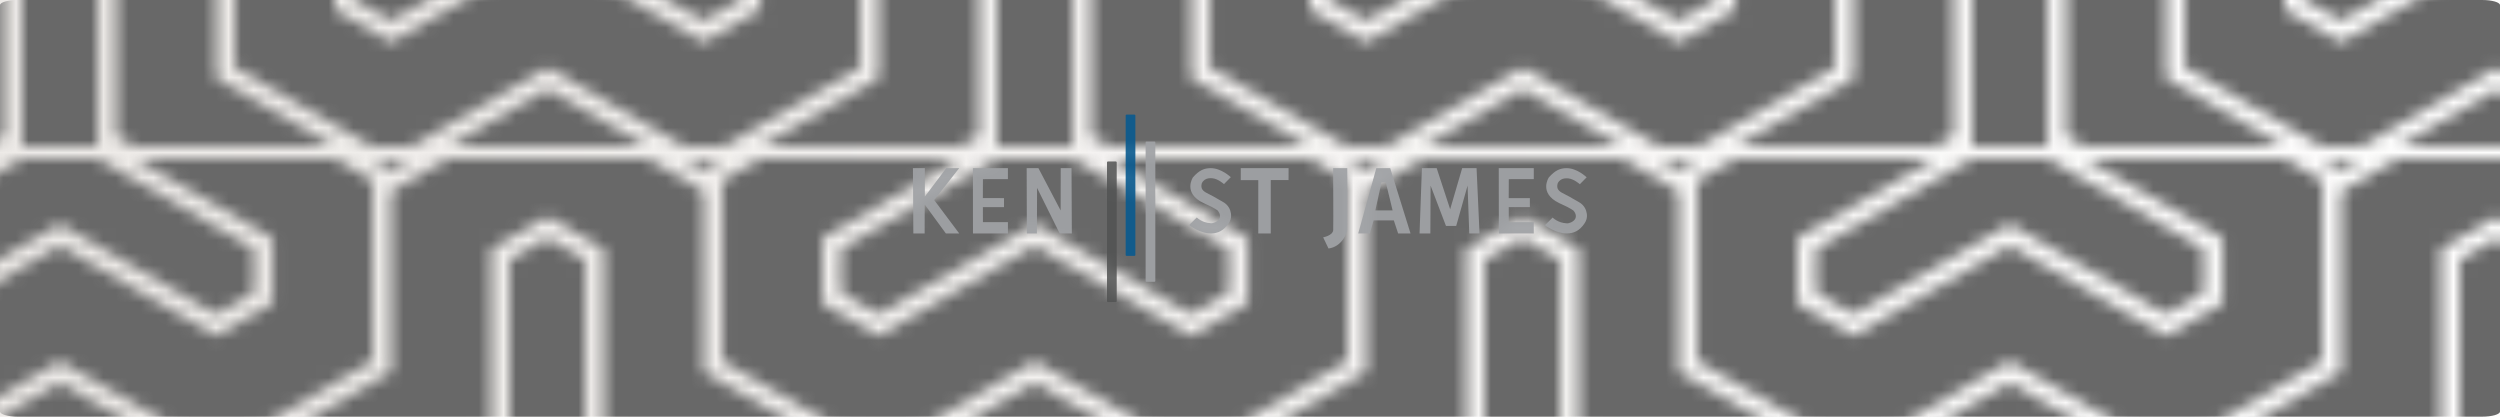 <?xml version="1.0" encoding="UTF-8" standalone="no"?>
<svg
   width="1200"
   height="200"
   viewBox="0 0 1200 200"
   version="1.1"
   preserveAspectRatio="xMidYMid"
   id="svg28"
   xml:space="preserve"
   xmlns:xlink="http://www.w3.org/1999/xlink"
   xmlns="http://www.w3.org/2000/svg"
   xmlns:svg="http://www.w3.org/2000/svg"
   xmlns:rdf="http://www.w3.org/1999/02/22-rdf-syntax-ns#"
   xmlns:cc="http://creativecommons.org/ns#"
   xmlns:dc="http://purl.org/dc/elements/1.1/"><title
     id="title3">Ken St James's banner</title><defs
     id="defs32"><pattern
       xlink:href="#pattern25-8"
       preserveAspectRatio="xMidYMid"
       id="pattern46"
       patternTransform="matrix(6,0,0,6,946.664,76.216)"
       x="0"
       y="0" /><clipPath
       clipPathUnits="userSpaceOnUse"
       id="clipPath45"><rect
         style="fill:#ff0000;stroke:none;stroke-width:3;stroke-linecap:square;stroke-linejoin:miter;paint-order:stroke markers fill;stop-color:#000000"
         id="rect45"
         width="78"
         height="45.033"
         x="763.613"
         y="452.824" /></clipPath><pattern
       patternUnits="userSpaceOnUse"
       width="78"
       height="45.033"
       patternTransform="translate(946.664,457.299) scale(0.6)"
       preserveAspectRatio="xMidYMid"
       id="pattern25-8"
       style="fill:#686868"><g
         id="g13"
         transform="translate(-763.613,-452.824)"
         clip-path="url(#clipPath25)"><path
           id="path11-0"
           style="color:#000000;stroke-width:3;stroke-linecap:square;paint-order:stroke markers fill"
           d="m 805.627,448.211 -12.5,7.217 v 14.436 l -12.5,7.217 v 14.434 l 12.5,7.217 12.5,-7.217 12.5,7.217 12.5,-7.217 v -14.434 l -12.5,-7.217 v -14.436 z m 0,9.223 4.514,2.605 v 14.434 l 12.5,7.217 v 5.213 l -4.514,2.605 -12.5,-7.217 -12.5,7.217 -4.514,-2.605 v -5.213 l 12.5,-7.217 v -14.434 z m 0,1.732 -3.014,1.738 v 14.434 l -12.5,7.219 v 3.479 l 3.014,1.74 12.5,-7.217 12.5,7.217 3.016,-1.74 v -3.479 l -12.502,-7.219 V 460.904 Z" /><path
           id="path20-8"
           style="color:#000000;stroke-width:3;stroke-linecap:square;paint-order:stroke markers fill"
           d="m 805.627,403.178 -12.5,7.217 v 14.436 l -12.5,7.217 v 14.434 l 12.5,7.217 12.5,-7.217 12.5,7.217 12.5,-7.217 v -14.434 l -12.5,-7.217 v -14.436 z m 0,9.223 4.514,2.605 v 14.434 l 12.5,7.217 v 5.213 l -4.514,2.605 -12.5,-7.217 -12.5,7.217 -4.514,-2.605 v -5.213 l 12.5,-7.217 v -14.434 z m 0,1.732 -3.014,1.738 v 14.434 l -12.5,7.219 v 3.479 l 3.014,1.74 12.5,-7.217 12.5,7.217 3.016,-1.74 v -3.479 l -12.502,-7.219 V 415.871 Z m -39,56.598 -12.5,7.217 v 14.436 l -12.5,7.217 v 14.434 l 12.5,7.217 12.5,-7.217 12.5,7.217 12.5,-7.217 v -14.434 l -12.5,-7.217 v -14.436 z m 0,9.223 4.514,2.605 v 14.434 l 12.5,7.217 v 5.213 l -4.514,2.605 -12.5,-7.217 -12.5,7.217 -4.514,-2.605 v -5.213 l 12.5,-7.217 v -14.434 z m 0,1.732 -3.014,1.738 v 14.434 l -12.5,7.219 v 3.479 l 3.014,1.74 12.5,-7.217 12.5,7.217 3.016,-1.74 v -3.479 l -12.502,-7.219 v -14.434 z m 78,-10.955 -12.5,7.217 v 14.436 l -12.5,7.217 v 14.434 l 12.5,7.217 12.5,-7.217 12.5,7.217 12.5,-7.217 v -14.434 l -12.5,-7.217 v -14.436 z m 0,9.223 4.514,2.605 v 14.434 l 12.5,7.217 v 5.213 l -4.514,2.605 -12.5,-7.217 -12.5,7.217 -4.514,-2.605 v -5.213 l 12.5,-7.217 v -14.434 z m 0,1.732 -3.014,1.738 v 14.434 l -12.5,7.219 v 3.479 l 3.014,1.74 12.5,-7.217 12.5,7.217 3.016,-1.74 v -3.479 l -12.502,-7.219 v -14.434 z" /><path
           id="path19"
           style="color:#000000;stroke-width:3;stroke-linecap:square;paint-order:stroke markers fill"
           d="m 766.627,425.697 -12.5,7.217 v 14.436 l -12.5,7.217 V 469 l 12.5,7.217 12.5,-7.217 12.5,7.217 12.5,-7.217 v -14.434 l -12.5,-7.217 v -14.436 z m 0,9.223 4.514,2.605 v 14.434 l 12.5,7.217 v 5.213 l -4.514,2.605 -12.5,-7.217 -12.5,7.217 -4.514,-2.605 v -5.213 l 12.5,-7.217 v -14.434 z m 0,1.732 -3.014,1.738 v 14.434 l -12.5,7.219 v 3.479 l 3.014,1.74 12.5,-7.217 12.5,7.217 3.016,-1.74 v -3.479 l -12.502,-7.219 v -14.434 z m 78,-10.955 -12.5,7.217 v 14.436 l -12.5,7.217 V 469 l 12.5,7.217 12.5,-7.217 12.5,7.217 12.5,-7.217 v -14.434 l -12.5,-7.217 v -14.436 z m 0,9.223 4.514,2.605 v 14.434 l 12.5,7.217 v 5.213 l -4.514,2.605 -12.5,-7.217 -12.5,7.217 -4.514,-2.605 v -5.213 l 12.5,-7.217 v -14.434 z m 0,1.732 -3.014,1.738 v 14.434 l -12.5,7.219 v 3.479 l 3.014,1.74 12.5,-7.217 12.5,7.217 3.016,-1.74 v -3.479 l -12.502,-7.219 v -14.434 z m -39,56.598 -12.5,7.217 v 14.436 l -12.5,7.217 v 14.434 l 12.5,7.217 12.5,-7.217 12.5,7.217 12.5,-7.217 v -14.434 l -12.5,-7.217 v -14.436 z m 0,9.223 4.514,2.605 v 14.434 l 12.5,7.217 v 5.213 l -4.514,2.605 -12.5,-7.217 -12.5,7.217 -4.514,-2.605 v -5.213 l 12.5,-7.217 v -14.434 z m 0,1.732 -3.014,1.738 v 14.434 l -12.5,7.219 v 3.479 l 3.014,1.74 12.5,-7.217 12.5,7.217 3.016,-1.74 v -3.479 l -12.502,-7.219 v -14.434 z" /></g></pattern><clipPath
       clipPathUnits="userSpaceOnUse"
       id="clipPath44"><rect
         style="fill:none;stroke:#000000;stroke-width:1;stroke-linecap:butt;stroke-linejoin:bevel;paint-order:stroke markers fill;stop-color:#000000"
         id="rect44"
         width="46.161"
         height="39.922"
         x="86.574"
         y="420.063" /></clipPath><clipPath
       clipPathUnits="userSpaceOnUse"
       id="clipPath32"><rect
         style="fill:none;stroke:#000000;stroke-width:1;stroke-linecap:butt;stroke-linejoin:bevel;paint-order:stroke markers fill;stop-color:#000000"
         id="rect32"
         width="46.161"
         height="39.922"
         x="86.574"
         y="420.063" /></clipPath><clipPath
       clipPathUnits="userSpaceOnUse"
       id="clipPath5"><path
         id="path5"
         style="stroke-width:0.1;stroke-linecap:square;paint-order:markers fill stroke;stop-color:#000000"
         d="M 438.251,553.764 H 1298.121 V 755.159 H 438.251 Z" /></clipPath><clipPath
       clipPathUnits="userSpaceOnUse"
       id="clipPath52"><path
         id="path52"
         style="stroke-width:0.1;stroke-linecap:square;paint-order:markers fill stroke;stop-color:#000000"
         d="m -880.828,-187.298 h 1640.84 v 73.282 h -1640.84 z" /></clipPath><clipPath
       clipPathUnits="userSpaceOnUse"
       id="clipPath7"><rect
         style="fill:none;stroke:#000000;stroke-linecap:butt;stroke-linejoin:bevel;paint-order:stroke markers fill;stop-color:#000000"
         id="rect7"
         width="45.034"
         height="38.956"
         x="262.483"
         y="121.001" /></clipPath><clipPath
       clipPathUnits="userSpaceOnUse"
       id="clipPath26"><rect
         style="fill:#ff0000;stroke:none;stroke-width:3;stroke-linecap:square;stroke-linejoin:miter;paint-order:stroke markers fill;stop-color:#000000"
         id="rect26"
         width="78"
         height="45.033"
         x="763.613"
         y="452.824" /></clipPath><clipPath
       clipPathUnits="userSpaceOnUse"
       id="clipPath54"><path
         id="path54"
         style="stroke-width:0.1;stroke-linecap:square;paint-order:markers fill stroke;stop-color:#000000"
         d="m 1691.199,-792.32 h 1634.892 v 92.828 H 1691.199 Z" /></clipPath><clipPath
       clipPathUnits="userSpaceOnUse"
       id="clipPath16"><rect
         style="fill:#ff0000;stroke:none;stroke-width:3;stroke-linecap:square;stroke-linejoin:miter;paint-order:stroke markers fill;stop-color:#000000"
         id="rect15"
         width="78"
         height="45.033"
         x="763.613"
         y="452.824" /></clipPath><clipPath
       clipPathUnits="userSpaceOnUse"
       id="clipPath27"><rect
         style="fill:none;stroke:#000000;stroke-width:1;stroke-linecap:butt;stroke-linejoin:bevel;paint-order:stroke markers fill;stop-color:#000000"
         id="rect28-6"
         width="46.161"
         height="39.922"
         x="86.574"
         y="420.063" /></clipPath><clipPath
       clipPathUnits="userSpaceOnUse"
       id="clipPath4"><rect
         style="fill:#ff0000;stroke:none;stroke-width:3;stroke-linecap:square;stroke-linejoin:miter;paint-order:stroke markers fill;stop-color:#000000"
         id="rect4"
         width="78"
         height="45.033"
         x="763.613"
         y="452.824" /></clipPath><clipPath
       clipPathUnits="userSpaceOnUse"
       id="clipPath25"><rect
         style="fill:#ff0000;stroke:none;stroke-width:3;stroke-linecap:square;stroke-linejoin:miter;paint-order:stroke markers fill;stop-color:#000000"
         id="rect25-8"
         width="78"
         height="45.033"
         x="763.613"
         y="452.824" /></clipPath><linearGradient
       id="linearGradient50"><stop
         style="stop-color:#ece9e6;stop-opacity:1;"
         offset="0"
         id="stop50" /><stop
         style="stop-color:#ffffff;stop-opacity:1;"
         offset="1"
         id="stop51" /></linearGradient><clipPath
       clipPathUnits="userSpaceOnUse"
       id="clipPath24"><rect
         style="fill:none;stroke:#000000;stroke-width:1;stroke-linecap:butt;stroke-linejoin:bevel;paint-order:stroke markers fill;stop-color:#000000"
         id="rect24"
         width="45"
         height="77.937"
         x="251.534"
         y="222.735" /></clipPath><clipPath
       clipPathUnits="userSpaceOnUse"
       id="clipPath15"><rect
         style="fill:none;stroke:#000000;stroke-linecap:butt;stroke-linejoin:bevel;paint-order:stroke markers fill;stop-color:#000000"
         id="rect15-7"
         width="45.034"
         height="38.956"
         x="262.483"
         y="121.001" /></clipPath><linearGradient
       id="swatch40"><stop
         style="stop-color:#000000;stop-opacity:1;"
         offset="0"
         id="stop40" /></linearGradient><rect
       x="-684.255"
       y="1240.491"
       width="2503.403"
       height="364.835"
       id="rect880" /><linearGradient
       xlink:href="#linearGradient50"
       id="linearGradient51"
       x1="-54.867"
       y1="102.349"
       x2="1034.442"
       y2="37.47"
       gradientUnits="userSpaceOnUse"
       gradientTransform="scale(1.3)" /></defs><path
     id="background"
     style="fill:url(#linearGradient51);stroke-width:0.408"
     d="M 0,0 H 1200 V 200 H 0 Z" /><path
     id="pattern"
     style="mix-blend-mode:screen;fill:url(#pattern46);fill-opacity:1;stroke-width:0.408"
     d="M 8.606,3.0183919e-6 H 1191.394 C 1196.162,3.0183919e-6 1200,1.105 1200,2.478 V 197.522 c 0,1.373 -3.838,2.478 -8.606,2.478 H 8.606 C 3.838,200 2.8515624e-6,198.895 2.8515624e-6,197.522 V 2.478 C 2.8515624e-6,1.105 3.838,3.0183919e-6 8.606,3.0183919e-6 Z" /><style
     type="text/css"
     id="style856">
	.st0{fill:url(#SVGID_1_);stroke:#745C00;stroke-miterlimit:10;}
	.st1{fill:url(#SVGID_2_);stroke:#745C00;stroke-miterlimit:10;}
	.st2{fill:url(#SVGID_3_);stroke:#745C00;stroke-miterlimit:10;}
	.st3{fill:url(#SVGID_4_);stroke:#745C00;stroke-miterlimit:10;}
	.st4{fill:url(#SVGID_5_);stroke:#025641;stroke-miterlimit:10;}
	.st5{fill:url(#SVGID_6_);stroke:#025641;stroke-miterlimit:10;}
	.st6{fill:url(#SVGID_7_);stroke:#745C00;stroke-miterlimit:10;}
	.st7{fill:url(#SVGID_8_);stroke:#745C00;stroke-miterlimit:10;}
	.st8{fill:url(#SVGID_9_);stroke:#745C00;stroke-miterlimit:10;}
	.st9{fill:url(#SVGID_10_);stroke:#745C00;stroke-miterlimit:10;}
	.st10{fill:url(#SVGID_11_);stroke:#745C00;stroke-miterlimit:10;}
	.st11{fill:url(#SVGID_12_);stroke:#745C00;stroke-miterlimit:10;}
	.st12{fill:url(#SVGID_13_);stroke:#745C00;stroke-miterlimit:10;}
	.st13{fill:url(#SVGID_14_);}
	.st14{fill:url(#SVGID_15_);}
	.st15{fill:url(#SVGID_16_);stroke:#745C00;stroke-miterlimit:10;}
	.st16{fill:url(#SVGID_17_);}
	.st17{fill:url(#SVGID_18_);}
	.st18{fill:url(#SVGID_19_);stroke:#745C00;stroke-miterlimit:10;}
	.st19{fill:url(#SVGID_20_);stroke:#745C00;stroke-miterlimit:10;}
	.st20{fill:url(#SVGID_21_);stroke:#745C00;stroke-miterlimit:10;}
	.st21{fill:url(#SVGID_22_);stroke:#745C00;stroke-miterlimit:10;}
	.st22{fill:url(#SVGID_23_);stroke:#745C00;stroke-miterlimit:10;}
	.st23{fill:url(#SVGID_24_);stroke:#745C00;stroke-miterlimit:10;}
	.st24{fill:url(#SVGID_25_);stroke:#025641;stroke-miterlimit:10;}
	.st25{fill:url(#SVGID_26_);stroke:#025641;stroke-miterlimit:10;}
	.st26{fill:url(#SVGID_27_);stroke:#745C00;stroke-miterlimit:10;}
	.st27{fill:url(#SVGID_28_);stroke:#745C00;stroke-miterlimit:10;}
	.st28{fill:url(#SVGID_29_);stroke:#745C00;stroke-miterlimit:10;}
	.st29{fill:url(#SVGID_30_);stroke:#745C00;stroke-miterlimit:10;}
	.st30{fill:url(#SVGID_31_);stroke:#745C00;stroke-miterlimit:10;}
	.st31{fill:url(#SVGID_32_);stroke:#745C00;stroke-miterlimit:10;}
	.st32{fill:url(#SVGID_33_);stroke:#745C00;stroke-miterlimit:10;}
	.st33{fill:url(#SVGID_34_);stroke:#745C00;stroke-miterlimit:10;}
	.st34{fill:url(#SVGID_35_);stroke:#025641;stroke-miterlimit:10;}
	.st35{fill:none;}
	.st36{fill:url(#SVGID_36_);stroke:#745C00;stroke-miterlimit:10;}
	.st37{fill:url(#SVGID_37_);stroke:#745C00;stroke-miterlimit:10;}
</style><style
     type="text/css"
     id="style1299">
	.st0{fill:url(#SVGID_1_);stroke:#745C00;stroke-miterlimit:10;}
	.st1{fill:url(#SVGID_2_);stroke:#745C00;stroke-miterlimit:10;}
	.st2{fill:url(#SVGID_3_);stroke:#745C00;stroke-miterlimit:10;}
	.st3{fill:url(#SVGID_4_);stroke:#745C00;stroke-miterlimit:10;}
	.st4{fill:url(#SVGID_5_);stroke:#025641;stroke-miterlimit:10;}
	.st5{fill:url(#SVGID_6_);stroke:#025641;stroke-miterlimit:10;}
	.st6{fill:url(#SVGID_7_);stroke:#745C00;stroke-miterlimit:10;}
	.st7{fill:url(#SVGID_8_);stroke:#745C00;stroke-miterlimit:10;}
	.st8{fill:url(#SVGID_9_);stroke:#745C00;stroke-miterlimit:10;}
	.st9{fill:url(#SVGID_10_);stroke:#745C00;stroke-miterlimit:10;}
	.st10{fill:url(#SVGID_11_);stroke:#745C00;stroke-miterlimit:10;}
	.st11{fill:url(#SVGID_12_);stroke:#745C00;stroke-miterlimit:10;}
	.st12{fill:url(#SVGID_13_);stroke:#745C00;stroke-miterlimit:10;}
	.st13{fill:url(#SVGID_14_);}
	.st14{fill:url(#SVGID_15_);}
	.st15{fill:url(#SVGID_16_);stroke:#745C00;stroke-miterlimit:10;}
	.st16{fill:url(#SVGID_17_);}
	.st17{fill:url(#SVGID_18_);}
	.st18{fill:url(#SVGID_19_);stroke:#745C00;stroke-miterlimit:10;}
	.st19{fill:url(#SVGID_20_);stroke:#745C00;stroke-miterlimit:10;}
	.st20{fill:url(#SVGID_21_);stroke:#745C00;stroke-miterlimit:10;}
	.st21{fill:url(#SVGID_22_);stroke:#745C00;stroke-miterlimit:10;}
	.st22{fill:url(#SVGID_23_);stroke:#745C00;stroke-miterlimit:10;}
	.st23{fill:url(#SVGID_24_);stroke:#745C00;stroke-miterlimit:10;}
	.st24{fill:url(#SVGID_25_);stroke:#025641;stroke-miterlimit:10;}
	.st25{fill:url(#SVGID_26_);stroke:#025641;stroke-miterlimit:10;}
	.st26{fill:url(#SVGID_27_);stroke:#745C00;stroke-miterlimit:10;}
	.st27{fill:url(#SVGID_28_);stroke:#745C00;stroke-miterlimit:10;}
	.st28{fill:url(#SVGID_29_);stroke:#745C00;stroke-miterlimit:10;}
	.st29{fill:url(#SVGID_30_);stroke:#745C00;stroke-miterlimit:10;}
	.st30{fill:url(#SVGID_31_);stroke:#745C00;stroke-miterlimit:10;}
	.st31{fill:url(#SVGID_32_);stroke:#745C00;stroke-miterlimit:10;}
	.st32{fill:url(#SVGID_33_);stroke:#745C00;stroke-miterlimit:10;}
	.st33{fill:url(#SVGID_34_);stroke:#745C00;stroke-miterlimit:10;}
	.st34{fill:url(#SVGID_35_);stroke:#025641;stroke-miterlimit:10;}
	.st35{fill:none;}
	.st36{fill:url(#SVGID_36_);stroke:#745C00;stroke-miterlimit:10;}
	.st37{fill:url(#SVGID_37_);stroke:#745C00;stroke-miterlimit:10;}
</style><g
     id="foreground"
     transform="matrix(1.864,0,0,1.864,425.259,54.936)"
     style="display:inline"><path
       id="text"
       style="display:inline;fill:#a0a2a5;fill-opacity:0.933;stroke:none;stroke-width:0.924px;stroke-linecap:butt;stroke-linejoin:miter;stroke-opacity:1"
       d="m 6.948,13.829 0.105,16.816 h 2.91 l 0.013,-7.454 5.455,7.454 h 3.436 l -6.445,-8.599 6.438,-8.217 h -3.344 l -5.502,7.329 0.002,-7.329 z m 15.44,0 0.022,16.816 h 8.996 v -2.908 h -6.434 l -0.011,-3.878 h 5.435 v -2.318 l -5.444,-0.002 0.02,-4.874 6.434,-0.005 v -2.83 z m 13.848,0 0.045,16.816 h 2.592 l 0.038,-11.733 5.825,11.733 h 3.128 l -0.079,-16.816 h -2.785 l -0.016,10.894 -5.722,-10.894 z m 47.287,0 c -1.505,0.035 -2.824,0.473 -4.477,2.376 0,0 -2.667,4.009 2.677,6.586 0.848,0.409 1.512,0.709 2.096,0.989 0.699,0.334 1.2,0.702 1.573,0.931 0.764,0.879 0.714,1.691 0.455,2.152 -0.449,0.797 -1.691,1.218 -2.163,1.144 -2.355,-0.111 -3.638,-1.486 -3.638,-1.486 l -1.993,1.966 c 0,0 2.739,2.221 5.709,2.159 1.574,-0.033 3.175,-0.59 4.551,-2.713 0.759,-1.171 0.624,-2.313 0.352,-3.169 -0.385,-1.211 -1.299,-1.969 -2.201,-2.424 -0.854,-0.431 -1.327,-0.793 -2.033,-1.162 -1.192,-0.623 -1.88,-0.987 -1.88,-0.987 0,0 -1.257,-0.557 -1.313,-1.551 -0.026,-0.466 -0.056,-1.161 0.878,-1.831 0.513,-0.368 1.258,-0.449 1.979,-0.372 1.484,0.16 2.949,1.499 2.949,1.499 l 1.755,-1.78 c 0,0 -2.483,-2.39 -5.276,-2.325 z m 7.843,0 -0.003,3.083 h 4.512 v 13.733 H 99.085 V 16.89 h 4.587 l 0.007,-3.061 z m 23.784,0 c 0,0 0.093,14.453 0.022,15.928 -0.069,1.435 -2.587,1.883 -2.587,1.883 l 1.369,2.877 c 3.495,-0.421 4.88,-4.156 4.829,-4.798 0.059,-5.27 0.036,-10.54 0.014,-15.891 z m 11.117,0 -4.656,16.816 h 2.987 l 0.972,-3.355 h 5.213 l 1.108,3.355 h 3.195 l -5.231,-16.816 z m 11.745,0 -0.608,16.816 h 2.783 l 0.063,-12.317 3.958,10.374 h 2.637 l 2.926,-10.374 0.435,12.317 h 2.645 l -0.763,-16.816 h -3.707 l -3.092,10.589 -3.471,-10.589 z m 19.791,0 0.022,16.816 h 8.996 v -2.908 h -6.433 l -0.013,-3.878 h 5.437 v -2.318 h -5.446 l 0.022,-4.876 6.433,-0.005 v -2.83 z m 17.359,0 c -1.505,0.035 -2.824,0.506 -4.477,2.408 0,0 -2.667,4.009 2.677,6.586 0.848,0.409 1.51,0.709 2.094,0.989 0.699,0.334 1.202,0.702 1.575,0.931 0.764,0.879 0.712,1.691 0.453,2.152 -0.449,0.797 -1.691,1.218 -2.163,1.144 -2.355,-0.111 -3.637,-1.486 -3.637,-1.486 l -1.995,1.968 c 0,0 2.739,2.187 5.709,2.125 1.574,-0.033 3.175,-0.558 4.551,-2.681 0.759,-1.171 0.626,-2.311 0.354,-3.168 -0.385,-1.211 -1.301,-1.969 -2.203,-2.424 -0.854,-0.431 -1.325,-0.795 -2.031,-1.164 -1.192,-0.623 -1.88,-0.985 -1.88,-0.985 0,0 -1.259,-0.559 -1.315,-1.553 -0.026,-0.466 -0.054,-1.159 0.88,-1.829 0.513,-0.368 1.258,-0.451 1.979,-0.373 1.484,0.16 2.949,1.499 2.949,1.499 l 1.755,-1.78 c 0,0 -2.483,-2.423 -5.276,-2.358 z m -47.551,3.669 h 1.102 l 1.753,7.216 h -4.448 z" /><path
       id="bar-right"
       style="display:inline;fill:#a0a2a5;fill-opacity:0.933;stroke-width:10.931;stroke-linecap:round;stroke-linejoin:round"
       d="m 67.074,6.988 h 2.086 c 0.115,0 0.207,0.092 0.207,0.207 V 42.894 c 0,0.115 -0.092,0.207 -0.207,0.207 h -2.086 c -0.115,0 -0.207,-0.092 -0.207,-0.207 V 7.194 c 0,-0.115 0.092,-0.207 0.207,-0.207 z" /><path
       id="bar-center"
       style="fill:#08598f;fill-opacity:0.898;stroke-width:9.637;stroke-linecap:round;stroke-linejoin:round"
       d="m 61.935,0.035 h 2.086 c 0.115,0 0.207,0.092 0.207,0.207 V 36.212 c 0,0.115 -0.092,0.207 -0.207,0.207 h -2.086 c -0.115,0 -0.207,-0.092 -0.207,-0.207 V 0.241 c 0,-0.115 0.092,-0.207 0.207,-0.207 z" /><path
       id="bar-left"
       style="display:inline;fill:#515253;fill-opacity:0.851;stroke-width:10.739;stroke-linecap:round;stroke-linejoin:round"
       d="m 57.13,12.115 h 2.086 c 0.115,0 0.207,0.092 0.207,0.207 v 35.782 c 0,0.115 -0.092,0.207 -0.207,0.207 h -2.086 c -0.115,0 -0.207,-0.092 -0.207,-0.207 V 12.322 c 0,-0.115 0.092,-0.207 0.207,-0.207 z" /></g></svg>
